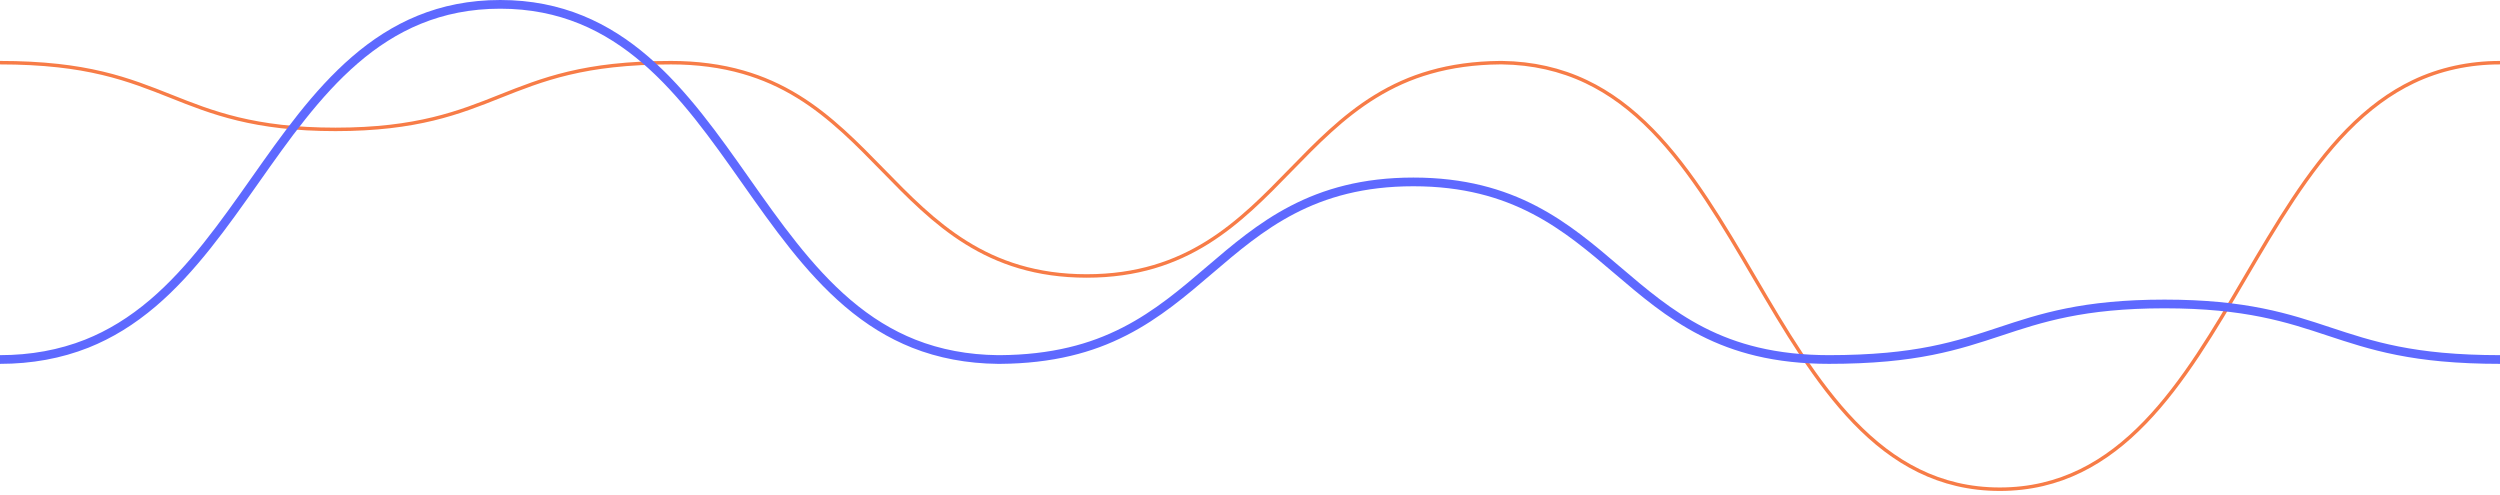 <svg fill="none" height="284.5" viewBox="0 0 1436 284.5" width="1436" xmlns="http://www.w3.org/2000/svg"><g stroke-miterlimit="10"><path d="m0 36c11.991 0 23.228.576 33.388 1.703 9.011 1.002 17.34 2.429 25.526 4.383 15.114 3.606 27.357 8.49 39.24 13.198 23.515 9.366 47.82 19.033 94.563 19.033 46.707 0 71.048-9.667 94.563-19.033 11.847-4.708 24.125-9.592 39.24-13.198 8.185-1.953 16.55-3.381 25.525-4.383 10.196-1.127 21.433-1.703 33.388-1.703 14.863 0 28.757 1.828 41.394 5.459 11.165 3.206 21.504 7.789 31.628 14.024 18.705 11.52 33.891 27.122 48.61 42.198 29.152 29.902 59.273 60.831 117.109 60.831 57.872 0 87.993-30.929 117.109-60.831 14.683-15.076 29.869-30.678 48.61-42.198 10.124-6.236 20.463-10.844 31.628-14.024 12.171-3.506 25.598-5.334 39.85-5.459h.575.933c17.304.225 33.532 3.882 48.287 10.919 13.427 6.411 25.884 15.602 38.055 28.074 22.51 23.04 40.819 54.219 58.48 84.371 35.08 59.804 71.34 121.636 140.99 121.636 69.64 0 105.9-61.832 140.98-121.636 17.7-30.152 35.97-61.331 58.48-84.371 12.21-12.472 24.66-21.663 38.06-28.074 15.18-7.238 31.95-10.919 49.79-10.919" stroke="#f77c47" stroke-width="2"/><path d="m1436 206.5c-11.99 0-23.23-.48-33.39-1.418-9.01-.834-17.34-2.023-25.52-3.649-15.12-3.003-27.36-7.069-39.24-10.989-23.52-7.799-47.82-15.848-94.56-15.848s-71.05 8.049-94.56 15.848c-11.85 3.92-24.13 7.986-39.24 10.989-8.19 1.626-16.55 2.815-25.53 3.649-10.19.938-21.43 1.418-33.38 1.418-14.86 0-28.76-1.522-41.4-4.546-11.16-2.669-21.499-6.485-31.623-11.677-18.704-9.592-33.89-22.584-48.609-35.137-29.15-24.898-59.271-50.65-117.105-50.65-57.871 0-87.991 25.752-117.106 50.65-14.683 12.553-29.869 25.545-48.609 35.137-10.124 5.192-20.463 9.029-31.628 11.677-12.17 2.92-25.596 4.442-39.849 4.546-.179 0-.395 0-.574 0-.323 0-.646 0-.934 0-17.303-.188-33.53-3.232-48.285-9.092-13.427-5.338-25.884-12.991-38.054-23.375-22.509-19.185-40.818-45.146-58.481-70.252-35.074-49.796-71.333-101.281-140.979-101.281s-105.905 51.485-140.98 101.281c-17.698 25.106-35.972 51.067-58.481 70.252-12.206 10.384-24.663 18.037-38.054 23.375-15.222 6.027-31.951 9.092-49.829 9.092" stroke="#5e69ff" stroke-width="5"/></g></svg>